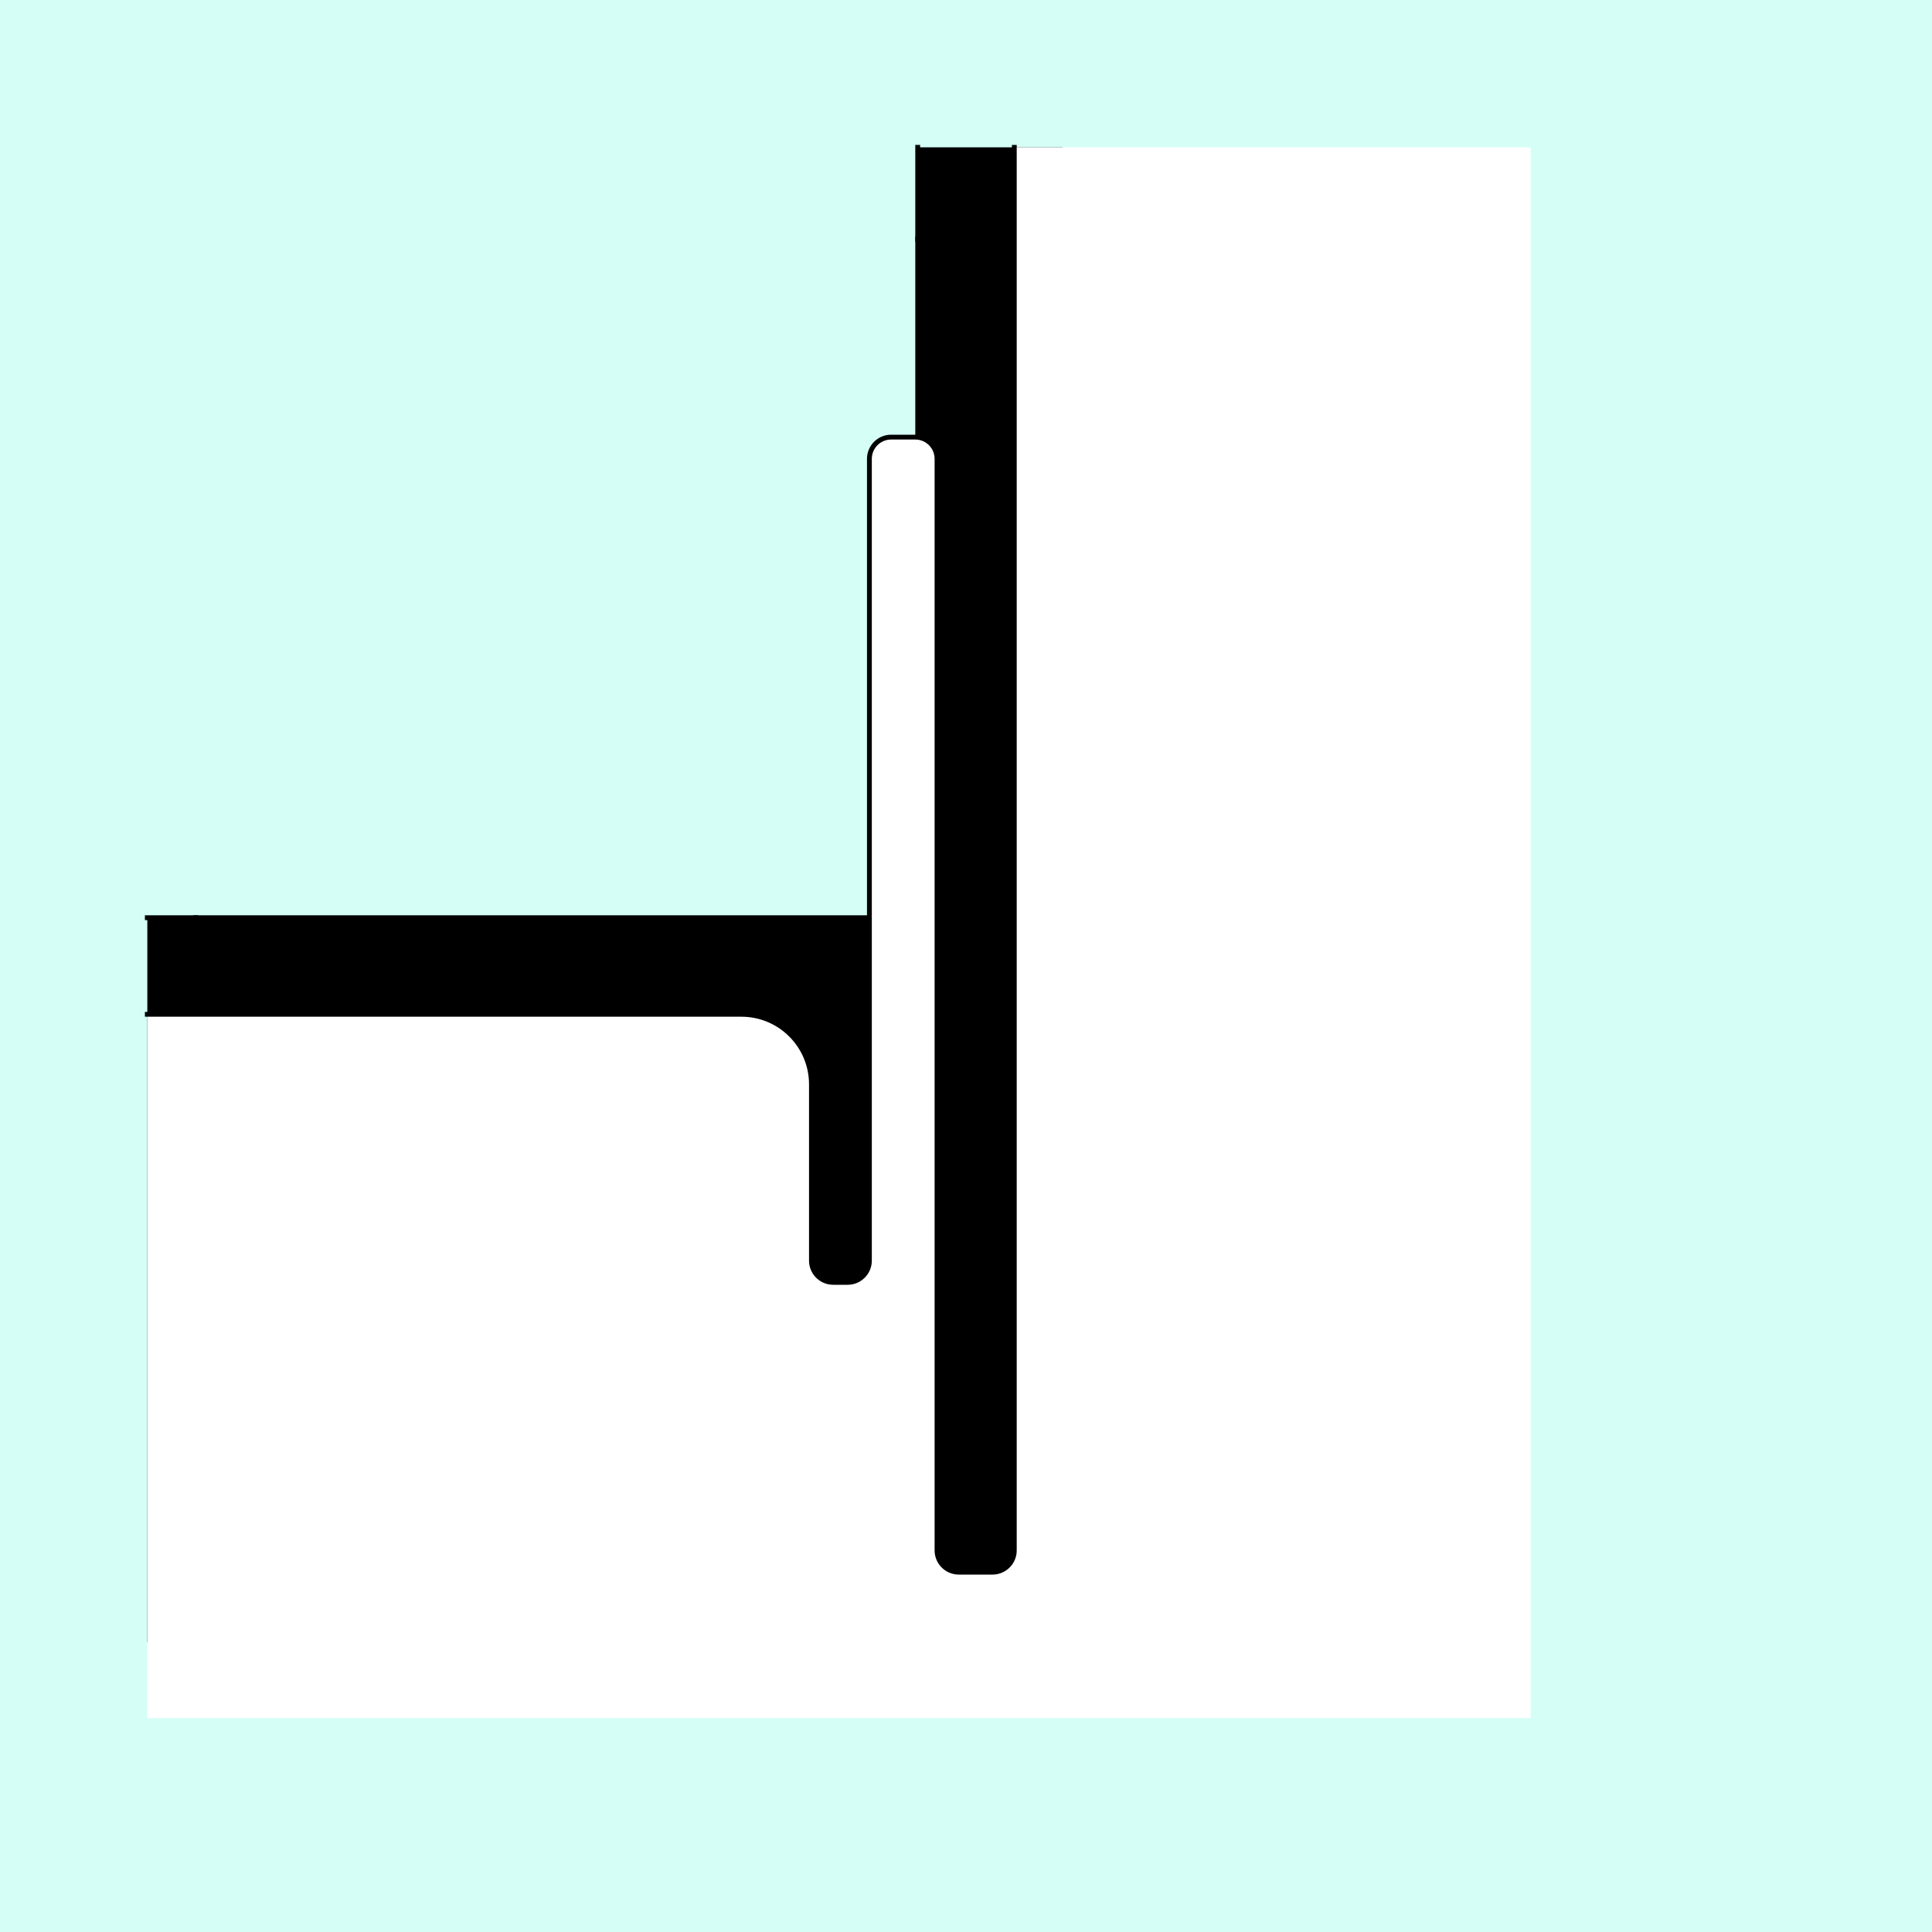 <?xml version="1.0" encoding="UTF-8" standalone="no"?>
<!-- Created with Inkscape (http://www.inkscape.org/) -->

<svg
   xmlns:dc="http://purl.org/dc/elements/1.1/"
   xmlns:cc="http://creativecommons.org/ns#"
   xmlns:rdf="http://www.w3.org/1999/02/22-rdf-syntax-ns#"
   xmlns:svg="http://www.w3.org/2000/svg"
   xmlns="http://www.w3.org/2000/svg"
   xmlns:sodipodi="http://sodipodi.sourceforge.net/DTD/sodipodi-0.dtd"
   xmlns:inkscape="http://www.inkscape.org/namespaces/inkscape"
   style="display:inline"
   sodipodi:docname="170726_Overlap-R+_SB_00_00_SB_.svg"
   inkscape:version="0.48.3.1 r9886"
   version="1.1"
   id="svg2902"
   height="400"
   width="400">
  <rect width="100%" height="100%" fill="#808080" stroke="none"/>
  <sodipodi:namedview
     id="base"
     pagecolor="#f0f0f0"
     bordercolor="#666666"
     borderopacity="1.0"
     inkscape:pageopacity="1"
     inkscape:pageshadow="2"
     inkscape:zoom="2.1113449"
     inkscape:cx="113.55634"
     inkscape:cy="267.49639"
     inkscape:document-units="px"
     inkscape:current-layer="g3956"
     showgrid="false"
     inkscape:window-width="1018"
     inkscape:window-height="709"
     inkscape:window-x="0"
     inkscape:window-y="1"
     inkscape:window-maximized="0"
     showguides="true"
     inkscape:guide-bbox="true"
     inkscape:snap-bbox="true"
     inkscape:snap-global="false" />
  <defs
     id="defs2904" />
  <g
     inkscape:groupmode="layer"
     id="bg"
     inkscape:label="XX_BG"
     sodipodi:insensitive="true">
    <path
       style="fill:#d5fff6"
       d="M 400,0 400,400 0,400 0,0 z"
       id="bgrect"
       inkscape:connector-curvature="0" />
  </g>
  <g
     inkscape:label="XX_REFERENZ"
     inkscape:groupmode="layer"
     id="XX_referenz"
     style="display:none"
     sodipodi:insensitive="true">
    <path
       id="innerframe"
       style="fill:none;stroke:#ff0000;stroke-width:1"
       d="m 40.5,40.5 319,0 0,319 -319,0 0,-319 z"
       inkscape:label="#innerframe"
       sodipodi:insensitive="true"
       inkscape:connector-curvature="0" />
    <path
       id="outerframe"
       style="fill:none;stroke:#ff0000;stroke-width:1"
       d="m 30.5,30.5 339,0 0,339 -339,0 0,-339 z"
       inkscape:label="#outerframe"
       sodipodi:nodetypes="ccccc"
       sodipodi:insensitive="true"
       inkscape:connector-curvature="0" />
    <path
       style="opacity:0.5;fill:none;stroke:#ffc200;stroke-width:1px;stroke-linecap:square"
       d="m 189,30.5 0,10"
       id="ref-S-top-1"
       sodipodi:insensitive="true"
       inkscape:connector-curvature="0" />
    <path
       style="opacity:0.5;fill:none;stroke:#ffc200;stroke-width:1px;stroke-linecap:square"
       d="m 191,30.5 0,10"
       id="ref-S-top-2"
       sodipodi:insensitive="true"
       inkscape:connector-curvature="0" />
    <path
       style="opacity:0.5;fill:none;stroke:#ffc200;stroke-width:1px;stroke-linecap:square"
       d="m 209,30.5 0,10"
       id="ref-S-top-3"
       sodipodi:insensitive="true"
       inkscape:connector-curvature="0" />
    <path
       style="opacity:0.5;fill:none;stroke:#ffc200;stroke-width:1px;stroke-linecap:square"
       d="m 211,30.5 0,10"
       id="ref-S-top-4"
       sodipodi:insensitive="true"
       inkscape:connector-curvature="0" />
    <path
       style="opacity:0.5;fill:none;stroke:#00ff00;stroke-width:1px;stroke-linecap:square"
       d="m 199,30.5 0,10"
       id="ref-I-top-1"
       sodipodi:insensitive="true"
       inkscape:connector-curvature="0" />
    <path
       style="opacity:0.5;fill:none;stroke:#00ff00;stroke-width:1px;stroke-linecap:square"
       d="m 201,30.5 0,10"
       id="ref-I-top-2"
       sodipodi:insensitive="true"
       inkscape:connector-curvature="0" />
    <path
       style="opacity:0.5;fill:none;stroke:#00ffcc;stroke-width:1px;stroke-linecap:square"
       d="m 66,30.5 0,10"
       id="ref-C-top-1"
       sodipodi:insensitive="true"
       inkscape:connector-curvature="0" />
    <path
       style="opacity:0.5;fill:none;stroke:#00ffcc;stroke-width:1px;stroke-linecap:square"
       d="m 68,30.5 0,10"
       id="ref-C-top-2"
       sodipodi:insensitive="true"
       inkscape:connector-curvature="0" />
    <path
       style="opacity:0.5;fill:none;stroke:#00ffcc;stroke-width:1px;stroke-linecap:square"
       d="m 92,30.5 0,10"
       id="ref-C-top-3"
       sodipodi:insensitive="true"
       inkscape:connector-curvature="0" />
    <path
       style="opacity:0.5;fill:none;stroke:#00ffcc;stroke-width:1px;stroke-linecap:square"
       d="m 94,30.5 0,10"
       id="ref-C-top-4"
       sodipodi:insensitive="true"
       inkscape:connector-curvature="0" />
    <path
       style="opacity:0.5;fill:none;stroke:#00ffcc;stroke-width:1px;stroke-linecap:square"
       d="m 306,30.5 0,10"
       id="ref-C-top-5"
       sodipodi:insensitive="true"
       inkscape:connector-curvature="0" />
    <path
       style="opacity:0.5;fill:none;stroke:#00ffcc;stroke-width:1px;stroke-linecap:square"
       d="m 308,30.5 0,10"
       id="ref-C-top-6"
       sodipodi:insensitive="true"
       inkscape:connector-curvature="0" />
    <path
       style="opacity:0.5;fill:none;stroke:#00ffcc;stroke-width:1px;stroke-linecap:square"
       d="m 332,30.5 0,10"
       id="ref-C-top-7"
       sodipodi:insensitive="true"
       inkscape:connector-curvature="0" />
    <path
       style="opacity:0.5;fill:none;stroke:#00ffcc;stroke-width:1px;stroke-linecap:square"
       d="m 334,30.5 0,10"
       id="ref-C-top-8"
       sodipodi:insensitive="true"
       inkscape:connector-curvature="0" />
    <path
       style="opacity:0.5;fill:none;stroke:#ffc200;stroke-width:1px;stroke-linecap:square"
       d="m 369.5,189 -10,0"
       id="ref-S-right-1"
       sodipodi:insensitive="true"
       inkscape:connector-curvature="0" />
    <path
       style="opacity:0.5;fill:none;stroke:#ffc200;stroke-width:1px;stroke-linecap:square"
       d="m 369.5,191 -10,0"
       id="ref-S-right-2"
       sodipodi:insensitive="true"
       inkscape:connector-curvature="0" />
    <path
       style="opacity:0.5;fill:none;stroke:#ffc200;stroke-width:1px;stroke-linecap:square"
       d="m 369.5,209 -10,0"
       id="ref-S-right-3"
       sodipodi:insensitive="true"
       inkscape:connector-curvature="0" />
    <path
       style="opacity:0.5;fill:none;stroke:#ffc200;stroke-width:1px;stroke-linecap:square"
       d="m 369.5,211 -10,0"
       id="ref-S-right-4"
       sodipodi:insensitive="true"
       inkscape:connector-curvature="0" />
    <path
       style="opacity:0.5;fill:none;stroke:#00ff00;stroke-width:1px;stroke-linecap:square"
       d="m 369.5,199 -10,0"
       id="ref-I-right-1"
       sodipodi:insensitive="true"
       inkscape:connector-curvature="0" />
    <path
       style="opacity:0.5;fill:none;stroke:#00ff00;stroke-width:1px;stroke-linecap:square"
       d="m 369.5,201 -10,0"
       id="ref-I-right-2"
       sodipodi:insensitive="true"
       inkscape:connector-curvature="0" />
    <path
       style="opacity:0.5;fill:none;stroke:#00ffcc;stroke-width:1px;stroke-linecap:square"
       d="m 369.5,66 -10,0"
       id="ref-C-right-1"
       sodipodi:insensitive="true"
       inkscape:connector-curvature="0" />
    <path
       style="opacity:0.5;fill:none;stroke:#00ffcc;stroke-width:1px;stroke-linecap:square"
       d="m 369.5,68 -10,0"
       id="ref-C-right-2"
       sodipodi:insensitive="true"
       inkscape:connector-curvature="0" />
    <path
       style="opacity:0.5;fill:none;stroke:#00ffcc;stroke-width:1px;stroke-linecap:square"
       d="m 369.5,92 -10,0"
       id="ref-C-right-3"
       sodipodi:insensitive="true"
       inkscape:connector-curvature="0" />
    <path
       style="opacity:0.5;fill:none;stroke:#00ffcc;stroke-width:1px;stroke-linecap:square"
       d="m 369.5,94 -10,0"
       id="ref-C-right-4"
       sodipodi:insensitive="true"
       inkscape:connector-curvature="0" />
    <path
       style="opacity:0.5;fill:none;stroke:#00ffcc;stroke-width:1px;stroke-linecap:square"
       d="m 369.5,306 -10,0"
       id="ref-C-right-5"
       sodipodi:insensitive="true"
       inkscape:connector-curvature="0" />
    <path
       style="opacity:0.5;fill:none;stroke:#00ffcc;stroke-width:1px;stroke-linecap:square"
       d="m 369.5,308 -10,0"
       id="ref-C-right-6"
       sodipodi:insensitive="true"
       inkscape:connector-curvature="0" />
    <path
       style="opacity:0.5;fill:none;stroke:#00ffcc;stroke-width:1px;stroke-linecap:square"
       d="m 369.5,332 -10,0"
       id="ref-C-right-7"
       sodipodi:insensitive="true"
       inkscape:connector-curvature="0" />
    <path
       style="opacity:0.5;fill:none;stroke:#00ffcc;stroke-width:1px;stroke-linecap:square"
       d="m 369.5,334 -10,0"
       id="ref-C-right-8"
       sodipodi:insensitive="true"
       inkscape:connector-curvature="0" />
    <path
       style="opacity:0.5;fill:none;stroke:#ffc200;stroke-width:1px;stroke-linecap:square"
       d="m 189,369.5 0,-10"
       id="ref-S-bottom-1"
       sodipodi:insensitive="true"
       inkscape:connector-curvature="0" />
    <path
       style="opacity:0.5;fill:none;stroke:#ffc200;stroke-width:1px;stroke-linecap:square"
       d="m 191,369.5 0,-10"
       id="ref-S-bottom-2"
       sodipodi:insensitive="true"
       inkscape:connector-curvature="0" />
    <path
       style="opacity:0.5;fill:none;stroke:#ffc200;stroke-width:1px;stroke-linecap:square"
       d="m 209,369.5 0,-10"
       id="ref-S-bottom-3"
       sodipodi:insensitive="true"
       inkscape:connector-curvature="0" />
    <path
       style="opacity:0.5;fill:none;stroke:#ffc200;stroke-width:1px;stroke-linecap:square"
       d="m 211,369.5 0,-10"
       id="ref-S-bottom-4"
       sodipodi:insensitive="true"
       inkscape:connector-curvature="0" />
    <path
       style="opacity:0.5;fill:none;stroke:#00ff00;stroke-width:1px;stroke-linecap:square"
       d="m 199,369.5 0,-10"
       id="ref-I-bottom-1"
       sodipodi:insensitive="true"
       inkscape:connector-curvature="0" />
    <path
       style="opacity:0.5;fill:none;stroke:#00ff00;stroke-width:1px;stroke-linecap:square"
       d="m 201,369.5 0,-10"
       id="ref-I-bottom-2"
       sodipodi:insensitive="true"
       inkscape:connector-curvature="0" />
    <path
       style="opacity:0.5;fill:none;stroke:#00ffcc;stroke-width:1px;stroke-linecap:square"
       d="m 66,369.5 0,-10"
       id="ref-C-bottom-1"
       sodipodi:insensitive="true"
       inkscape:connector-curvature="0" />
    <path
       style="opacity:0.5;fill:none;stroke:#00ffcc;stroke-width:1px;stroke-linecap:square"
       d="m 68,369.5 0,-10"
       id="ref-C-bottom-2"
       sodipodi:insensitive="true"
       inkscape:connector-curvature="0" />
    <path
       style="opacity:0.5;fill:none;stroke:#00ffcc;stroke-width:1px;stroke-linecap:square"
       d="m 92,369.5 0,-10"
       id="ref-C-bottom-3"
       sodipodi:insensitive="true"
       inkscape:connector-curvature="0" />
    <path
       style="opacity:0.5;fill:none;stroke:#00ffcc;stroke-width:1px;stroke-linecap:square"
       d="m 94,369.5 0,-10"
       id="ref-C-bottom-4"
       sodipodi:insensitive="true"
       inkscape:connector-curvature="0" />
    <path
       style="opacity:0.5;fill:none;stroke:#00ffcc;stroke-width:1px;stroke-linecap:square"
       d="m 306,369.5 0,-10"
       id="ref-C-bottom-5"
       sodipodi:insensitive="true"
       inkscape:connector-curvature="0" />
    <path
       style="opacity:0.5;fill:none;stroke:#00ffcc;stroke-width:1px;stroke-linecap:square"
       d="m 308,369.5 0,-10"
       id="ref-C-bottom-6"
       sodipodi:insensitive="true"
       inkscape:connector-curvature="0" />
    <path
       style="opacity:0.5;fill:none;stroke:#00ffcc;stroke-width:1px;stroke-linecap:square"
       d="m 332,369.5 0,-10"
       id="ref-C-bottom-7"
       sodipodi:insensitive="true"
       inkscape:connector-curvature="0" />
    <path
       style="opacity:0.5;fill:none;stroke:#00ffcc;stroke-width:1px;stroke-linecap:square"
       d="m 334,369.5 0,-10"
       id="ref-C-bottom-8"
       sodipodi:insensitive="true"
       inkscape:connector-curvature="0" />
    <path
       style="opacity:0.5;fill:none;stroke:#ffc200;stroke-width:1px;stroke-linecap:square"
       d="m 30.5,189 10,0"
       id="ref-S-left-1"
       sodipodi:insensitive="true"
       inkscape:connector-curvature="0" />
    <path
       style="opacity:0.5;fill:none;stroke:#ffc200;stroke-width:1px;stroke-linecap:square"
       d="m 30.5,191 10,0"
       id="ref-S-left-2"
       sodipodi:insensitive="true"
       inkscape:connector-curvature="0" />
    <path
       style="opacity:0.5;fill:none;stroke:#ffc200;stroke-width:1px;stroke-linecap:square"
       d="m 30.5,209 10,0"
       id="ref-S-left-3"
       sodipodi:insensitive="true"
       inkscape:connector-curvature="0" />
    <path
       style="opacity:0.5;fill:none;stroke:#ffc200;stroke-width:1px;stroke-linecap:square"
       d="m 30.5,211 10,0"
       id="ref-S-left-4"
       sodipodi:insensitive="true"
       inkscape:connector-curvature="0" />
    <path
       style="opacity:0.5;fill:none;stroke:#00ff00;stroke-width:1px;stroke-linecap:square"
       d="m 40.5,199 -10,0"
       id="ref-I-left-1"
       sodipodi:insensitive="true"
       inkscape:connector-curvature="0" />
    <path
       style="opacity:0.5;fill:none;stroke:#00ff00;stroke-width:1px;stroke-linecap:square"
       d="m 40.5,201 -10,0"
       id="ref-I-left-2"
       sodipodi:insensitive="true"
       inkscape:connector-curvature="0" />
    <path
       style="opacity:0.5;fill:none;stroke:#00ffcc;stroke-width:1px;stroke-linecap:square"
       d="m 30.5,66 10,0"
       id="ref-C-left-1"
       sodipodi:insensitive="true"
       inkscape:connector-curvature="0" />
    <path
       style="opacity:0.5;fill:none;stroke:#00ffcc;stroke-width:1px;stroke-linecap:square"
       d="m 30.5,68 10,0"
       id="ref-C-left-2"
       sodipodi:insensitive="true"
       inkscape:connector-curvature="0" />
    <path
       style="opacity:0.5;fill:none;stroke:#00ffcc;stroke-width:1px;stroke-linecap:square"
       d="m 30.5,92 10,0"
       id="ref-C-left-3"
       sodipodi:insensitive="true"
       inkscape:connector-curvature="0" />
    <path
       style="opacity:0.5;fill:none;stroke:#00ffcc;stroke-width:1px;stroke-linecap:square"
       d="m 30.5,94 10,0"
       id="ref-C-left-4"
       sodipodi:insensitive="true"
       inkscape:connector-curvature="0" />
    <path
       style="opacity:0.5;fill:none;stroke:#00ffcc;stroke-width:1px;stroke-linecap:square"
       d="m 30.5,306 10,0"
       id="ref-C-left-5"
       sodipodi:insensitive="true"
       inkscape:connector-curvature="0" />
    <path
       style="opacity:0.5;fill:none;stroke:#00ffcc;stroke-width:1px;stroke-linecap:square"
       d="m 30.5,308 10,0"
       id="ref-C-left-6"
       sodipodi:insensitive="true"
       inkscape:connector-curvature="0" />
    <path
       style="opacity:0.5;fill:none;stroke:#00ffcc;stroke-width:1px;stroke-linecap:square"
       d="m 30.5,332 10,0"
       id="ref-C-left-7"
       sodipodi:insensitive="true"
       inkscape:connector-curvature="0" />
    <path
       style="opacity:0.5;fill:none;stroke:#00ffcc;stroke-width:1px;stroke-linecap:square"
       d="m 30.5,334 10,0"
       id="ref-C-left-8"
       sodipodi:insensitive="true"
       inkscape:connector-curvature="0" />
    <path
       style="fill:none;stroke:#000000;stroke-width:1px;stroke-linecap:square"
       d="m 190,30.5 0,10"
       id="S-top-1"
       inkscape:connector-curvature="0" />
    <path
       style="fill:none;stroke:#000000;stroke-width:1px;stroke-linecap:square"
       d="m 210,30.5 0,10"
       id="S-top-2"
       inkscape:connector-curvature="0" />
    <path
       style="fill:none;stroke:#000000;stroke-width:1px;stroke-linecap:square"
       d="m 369.5,190 -10,0"
       id="S-right-1"
       inkscape:connector-curvature="0" />
    <path
       style="fill:none;stroke:#000000;stroke-width:1px;stroke-linecap:square"
       d="m 369.5,210 -10,0"
       id="S-right-2"
       inkscape:connector-curvature="0" />
    <path
       style="fill:none;stroke:#000000;stroke-width:1px;stroke-linecap:square"
       d="m 190,369.5 0,-10"
       id="S-bottom-1"
       inkscape:connector-curvature="0" />
    <path
       style="fill:none;stroke:#000000;stroke-width:1px;stroke-linecap:square"
       d="m 210,369.5 0,-10"
       id="S-bottom-2"
       inkscape:connector-curvature="0" />
    <path
       style="fill:none;stroke:#000000;stroke-width:1px;stroke-linecap:square"
       d="m 30.5,190 10,0"
       id="S-left-1"
       inkscape:connector-curvature="0" />
    <path
       style="fill:none;stroke:#000000;stroke-width:1px;stroke-linecap:square"
       d="m 30.5,210 10,0"
       id="S-left-2"
       inkscape:connector-curvature="0" />
    <path
       style="fill:none;stroke:#000000;stroke-width:1px;stroke-linecap:square"
       d="m 200,30.5 0,10"
       id="I-top-1"
       inkscape:connector-curvature="0" />
    <path
       style="fill:none;stroke:#000000;stroke-width:1px;stroke-linecap:square"
       d="m 369.5,200 -10,0"
       id="I-right-1"
       inkscape:connector-curvature="0" />
    <path
       style="fill:none;stroke:#000000;stroke-width:1px;stroke-linecap:square"
       d="m 200,369.5 0,-10"
       id="I-bottom-1"
       inkscape:connector-curvature="0" />
    <path
       style="fill:none;stroke:#000000;stroke-width:1px;stroke-linecap:square"
       d="m 40.5,200 -10,0"
       id="I-left-1"
       inkscape:connector-curvature="0" />
    <path
       style="fill:none;stroke:#000000;stroke-width:1px;stroke-linecap:square"
       d="m 67,30.5 0,10"
       id="C-top-1"
       inkscape:connector-curvature="0" />
    <path
       style="fill:none;stroke:#000000;stroke-width:1px;stroke-linecap:square"
       d="m 93,30.5 0,10"
       id="C-top-2"
       inkscape:connector-curvature="0" />
    <path
       style="fill:none;stroke:#000000;stroke-width:1px;stroke-linecap:square"
       d="m 307,30.5 0,10"
       id="C-top-3"
       inkscape:connector-curvature="0" />
    <path
       style="fill:none;stroke:#000000;stroke-width:1px;stroke-linecap:square"
       d="m 333,30.5 0,10"
       id="C-top-4"
       inkscape:connector-curvature="0" />
    <path
       style="fill:none;stroke:#000000;stroke-width:1px;stroke-linecap:square"
       d="m 369.5,67 -10,0"
       id="C-right-1"
       inkscape:connector-curvature="0" />
    <path
       style="fill:none;stroke:#000000;stroke-width:1px;stroke-linecap:square"
       d="m 369.5,93 -10,0"
       id="C-right-2"
       inkscape:connector-curvature="0" />
    <path
       style="fill:none;stroke:#000000;stroke-width:1px;stroke-linecap:square"
       d="m 369.5,307 -10,0"
       id="C-right-3"
       inkscape:connector-curvature="0" />
    <path
       style="fill:none;stroke:#000000;stroke-width:1px;stroke-linecap:square"
       d="m 369.5,333 -10,0"
       id="C-right-4"
       inkscape:connector-curvature="0" />
    <path
       style="fill:none;stroke:#000000;stroke-width:1px;stroke-linecap:square"
       d="m 67,369.5 0,-10"
       id="C-bottom-1"
       inkscape:connector-curvature="0" />
    <path
       style="fill:none;stroke:#000000;stroke-width:1px;stroke-linecap:square"
       d="m 93,369.5 0,-10"
       id="C-bottom-2"
       inkscape:connector-curvature="0" />
    <path
       style="fill:none;stroke:#000000;stroke-width:1px;stroke-linecap:square"
       d="m 307,369.5 0,-10"
       id="C-bottom-3"
       inkscape:connector-curvature="0" />
    <path
       style="fill:none;stroke:#000000;stroke-width:1px;stroke-linecap:square"
       d="m 333,369.5 0,-10"
       id="C-bottom-4"
       inkscape:connector-curvature="0" />
    <path
       style="fill:none;stroke:#000000;stroke-width:1px;stroke-linecap:square"
       d="m 30.5,67 10,0"
       id="C-left-1"
       inkscape:connector-curvature="0" />
    <path
       style="fill:none;stroke:#000000;stroke-width:1px;stroke-linecap:square"
       d="m 30.5,93 10,0"
       id="C-left-2"
       inkscape:connector-curvature="0" />
    <path
       style="fill:none;stroke:#000000;stroke-width:1px;stroke-linecap:square"
       d="m 30.5,307 10,0"
       id="C-left-3"
       inkscape:connector-curvature="0" />
    <path
       style="fill:none;stroke:#000000;stroke-width:1px;stroke-linecap:square"
       d="m 30.5,333 10,0"
       id="C-left-4"
       inkscape:connector-curvature="0" />
  </g>
  <g
     style="display:none"
     inkscape:label="XX_DRAFT"
     id="g3162"
     inkscape:groupmode="layer"
     sodipodi:insensitive="true">
    <path
       style="fill:none;stroke:#000000;stroke-width:1px;stroke-linecap:square;display:inline"
       d="m 190,30.5 0,200"
       id="S-top-1-5"
       inkscape:connector-curvature="0"
       sodipodi:nodetypes="cc" />
    <path
       style="fill:none;stroke:#000000;stroke-width:1px;stroke-linecap:square;display:inline"
       d="m 30.5,190 160,0"
       id="S-left-1-2"
       inkscape:connector-curvature="0"
       sodipodi:nodetypes="cc" />
    <path
       style="fill:#ffff00;stroke:none;display:inline"
       d="m 30.5,210 110,0 18,0 c 8.008,0 14.5,6.492 14.5,14.5 L 173,244.415 173,276 c 0,2.485 2.015,4.5 4.5,4.5 l 3,0 c 2.485,0 4.5,-2.015 4.5,-4.5 l 0,-211 c 0,-2.485 2.015,-4.5 4.5,-4.5 l 4,0 c 2.485,0 4.5,2.015 4.5,4.5 l 0,196 c 0,2.485 2.015,4.5 4.5,4.5 l 3,0 c 2.485,0 4.5,-2.015 4.5,-4.5 l 0,-30.5 0,-200 106.886,0 0,325.214 -286.386,0 z"
       id="path3571"
       inkscape:connector-curvature="0"
       sodipodi:nodetypes="cccccsccssccssccccccccc"
       zpos="-200" />
    <path
       sodipodi:nodetypes="ccccc"
       inkscape:connector-curvature="0"
       id="path3247"
       d="m -267.5,142 140,0 0,18 -140,0 z"
       style="fill:#ffff00;stroke:none;display:inline" />
    <path
       sodipodi:nodetypes="ccccc"
       inkscape:connector-curvature="0"
       id="path3215"
       d="m -179.5,300 -150,0 0,-110 150,0 z"
       style="fill:#00ff00;stroke:none;display:inline" />
    <path
       style="fill:#ffff00;stroke:none;display:inline"
       d="m -309.5,308 140,0 0,-18 -140,0 z"
       id="path3243"
       inkscape:connector-curvature="0"
       sodipodi:nodetypes="ccccc" />
    <path
       sodipodi:nodetypes="cc"
       inkscape:connector-curvature="0"
       id="path3168"
       d="m -329.5,190 150,0"
       style="fill:none;stroke:#000000;stroke-width:1px;stroke-linecap:square;display:inline" />
    <path
       style="fill:#00ff00;stroke:none;display:inline"
       d="m -170,30.5 0,264 20,0 0,-264 z"
       id="path3193"
       inkscape:connector-curvature="0"
       sodipodi:nodetypes="ccccc" />
    <path
       sodipodi:nodetypes="cc"
       inkscape:connector-curvature="0"
       id="path3164"
       d="m -170,30.5 0,180"
       style="fill:none;stroke:#000000;stroke-width:1px;stroke-linecap:square;display:inline" />
    <path
       sodipodi:nodetypes="cc"
       inkscape:connector-curvature="0"
       id="path3166"
       d="m -150,30.5 0,220"
       style="fill:none;stroke:#000000;stroke-width:1px;stroke-linecap:square;display:inline" />
    <path
       style="color:#000000;fill:#ffff00;stroke:none;stroke-width:1;marker:none;visibility:visible;display:inline;overflow:visible;enable-background:accumulate"
       d="m -168,308 0,-138 c 0,-5.54 -4.46,-10 -10,-10 l -13,0 0,148 z"
       id="path3199"
       inkscape:connector-curvature="0"
       sodipodi:nodetypes="cssccc" />
    <path
       sodipodi:nodetypes="cssccc"
       inkscape:connector-curvature="0"
       id="path3197"
       d="m -210,308 0,-138 c 0,-5.54 4.46,-10 10,-10 l 21,0 0,148 z"
       style="color:#000000;fill:#ffff00;stroke:none;stroke-width:1;marker:none;visibility:visible;display:inline;overflow:visible;enable-background:accumulate" />
    <path
       sodipodi:nodetypes="cc"
       inkscape:connector-curvature="0"
       id="path3249"
       d="m -217.5,160 38,0"
       style="fill:none;stroke:#ff0000;stroke-width:1px;stroke-linecap:square;display:inline" />
    <path
       style="fill:#ffff00;stroke:#ffff00;stroke-width:1"
       d="m -209.5,188 0,-18 c 0,-5.272 4.228,-9.5 9.5,-9.5 l 3.75,0 0,-1 -3.75,0 -14.25,0 -5.75,0 c -5.808,0 -10.5,4.692 -10.5,10.5 l 0,18 z"
       id="path3262"
       inkscape:connector-curvature="0"
       sodipodi:nodetypes="cssccccsscc" />
    <path
       style="color:#000000;fill:none;stroke:#ff00ff;stroke-width:1;stroke-linecap:round;stroke-linejoin:miter;stroke-miterlimit:4;stroke-opacity:1;stroke-dashoffset:0;marker:none;visibility:visible;display:inline;overflow:visible;enable-background:accumulate"
       d="m -210,230 0,-60 c 0,-5.54 4.46,-10 10,-10 l 5.746,0"
       id="path3185"
       inkscape:connector-curvature="0"
       sodipodi:nodetypes="cssc" />
    <path
       style="color:#000000;fill:none;stroke:#ff00ff;stroke-width:1;stroke-linecap:round;stroke-linejoin:miter;stroke-miterlimit:4;stroke-opacity:1;stroke-dashoffset:0;marker:none;visibility:visible;display:inline;overflow:visible;enable-background:accumulate"
       d="m -168,240 0,-70 c 0,-5.54 -4.46,-10 -10,-10 l -6,0"
       id="rect3172"
       inkscape:connector-curvature="0"
       sodipodi:nodetypes="cssc" />
    <path
       id="path3207"
       d="m -99,290 -56,0 c 2.77,0 5,-2.23 5,-5 l 0,-40 51,0 z"
       style="color:#000000;fill:#00ffff;stroke:none;stroke-width:1;marker:none;visibility:visible;display:inline;overflow:visible;enable-background:accumulate"
       inkscape:connector-curvature="0"
       sodipodi:nodetypes="ccsccc" />
    <path
       inkscape:connector-curvature="0"
       id="path3211"
       d="m -167,245 0,40 c 0,2.77 2.23,5 5,5 l 63,0 0,18.282 -72,0 L -171,245 z"
       style="color:#000000;fill:#00ffff;stroke:none;stroke-width:1;marker:none;visibility:visible;display:inline;overflow:visible;enable-background:accumulate"
       sodipodi:nodetypes="cssccccc" />
    <path
       style="color:#000000;fill:none;stroke:#0000ff;stroke-width:1;stroke-linecap:round;stroke-linejoin:miter;stroke-miterlimit:4;stroke-opacity:1;stroke-dashoffset:0;marker:none;visibility:visible;display:inline;overflow:visible;enable-background:accumulate"
       d="m -168,225 0,60 c 0,2.77 2.23,5 5,5 l 1.508,0"
       id="rect3176"
       inkscape:connector-curvature="0"
       sodipodi:nodetypes="cssc" />
    <path
       style="color:#000000;fill:none;stroke:#0000ff;stroke-width:1;stroke-linecap:round;stroke-linejoin:miter;stroke-miterlimit:4;stroke-opacity:1;stroke-dashoffset:0;marker:none;visibility:visible;display:inline;overflow:visible;enable-background:accumulate"
       d="m -150,245 0,40 c 0,2.77 -2.23,5 -5,5 l -0.898,0"
       id="path3203"
       inkscape:connector-curvature="0"
       sodipodi:nodetypes="cssc" />
    <path
       style="fill:none;stroke:#ff0000;stroke-width:1px;stroke-linecap:square;display:inline"
       d="m -259.5,290 60,0"
       id="path3239"
       inkscape:connector-curvature="0"
       sodipodi:nodetypes="cc" />
    <path
       sodipodi:nodetypes="cccsscc"
       inkscape:connector-curvature="0"
       style="color:#000000;fill:#ffd5d5;stroke:none;stroke-width:1;marker:none;visibility:visible;display:inline;overflow:visible;enable-background:accumulate"
       d="m -220,308 25,0 0,-63 -15,0 0,35 c 0,5.54 -4.46,10 -10,10 z"
       id="path3205-3" />
    <path
       style="color:#000000;fill:none;stroke:#0000ff;stroke-width:1;stroke-linecap:round;stroke-linejoin:miter;stroke-miterlimit:4;stroke-opacity:1;stroke-dashoffset:0;marker:none;visibility:visible;display:inline;overflow:visible;enable-background:accumulate"
       d="m -210,229 0,51 c 0,5.54 -4.46,10 -10,10"
       id="path3237"
       inkscape:connector-curvature="0" />
    <path
       sodipodi:nodetypes="cccccccc"
       inkscape:connector-curvature="0"
       style="color:#000000;fill:#00ffff;stroke:none;stroke-width:1;marker:none;visibility:visible;display:inline;overflow:visible;enable-background:accumulate"
       d="m -240,290 c -5.54,0 -10,-4.46 -10,-10 l 0,-60 c 0,-5.54 -4.46,-10 -10,-10 l -43,0 0,98 63,0 z"
       id="path3205" />
    <path
       style="color:#000000;fill:none;stroke:#0000ff;stroke-width:1;stroke-linecap:round;stroke-linejoin:miter;stroke-miterlimit:4;stroke-opacity:1;stroke-dashoffset:0;marker:none;visibility:visible;display:inline;overflow:visible;enable-background:accumulate"
       d="m -240,290 c -5.54,0 -10,-4.46 -10,-10 l 0,-60 c 0,-5.54 -4.46,-10 -10,-10 l -38.843,0"
       id="path3181"
       inkscape:connector-curvature="0" />
    <path
       id="path3245"
       d="m -298,210 -33,0 0,98 33,0 z"
       style="color:#000000;fill:#ffd5d5;stroke:none;stroke-width:1;marker:none;visibility:visible;display:inline;overflow:visible;enable-background:accumulate"
       inkscape:connector-curvature="0"
       sodipodi:nodetypes="ccccc" />
    <path
       sodipodi:nodetypes="cc"
       inkscape:connector-curvature="0"
       id="path3170"
       d="m -329.5,210 60,0"
       style="fill:none;stroke:#000000;stroke-width:1px;stroke-linecap:square;display:inline" />
    <path
       style="fill:none;stroke:#000000;stroke-width:1px;stroke-linecap:square;display:inline"
       d="m -161.5,290 6,0"
       id="path3266"
       inkscape:connector-curvature="0"
       sodipodi:nodetypes="cc" />
    <path
       inkscape:connector-curvature="0"
       id="path3352"
       d="m 210,462 c 0,5.247 -4.253,9.5 -9.5,9.5 -5.247,0 -9.5,-4.253 -9.5,-9.5 0,-5.247 4.253,-9.5 9.5,-9.5 5.247,0 9.5,4.253 9.5,9.5 z"
       style="color:#000000;fill:none;stroke:#ff0000;stroke-width:1;marker:none;visibility:visible;display:inline;overflow:visible;enable-background:accumulate" />
    <path
       style="color:#000000;fill:none;stroke:#00ff00;stroke-width:1;marker:none;visibility:visible;display:inline;overflow:visible;enable-background:accumulate"
       d="m 191,442 c 0,5.247 -4.253,9.5 -9.5,9.5 -5.247,0 -9.5,-4.253 -9.5,-9.5 0,-5.247 4.253,-9.5 9.5,-9.5 5.247,0 9.5,4.253 9.5,9.5 z"
       id="path3354"
       inkscape:connector-curvature="0" />
    <path
       inkscape:connector-curvature="0"
       id="path3356"
       d="m 172,452 c 0,5.247 -4.253,9.5 -9.5,9.5 -5.247,0 -9.5,-4.253 -9.5,-9.5 0,-5.247 4.253,-9.5 9.5,-9.5 5.247,0 9.5,4.253 9.5,9.5 z"
       style="color:#000000;fill:none;stroke:#0000ff;stroke-width:1;marker:none;visibility:visible;display:inline;overflow:visible;enable-background:accumulate" />
    <path
       style="color:#000000;fill:none;stroke:#00ffff;stroke-width:1;marker:none;visibility:visible;display:inline;overflow:visible;enable-background:accumulate"
       d="m 153,442 c 0,5.247 -4.253,9.5 -9.5,9.5 -5.247,0 -9.5,-4.253 -9.5,-9.5 0,-5.247 4.253,-9.5 9.5,-9.5 5.247,0 9.5,4.253 9.5,9.5 z"
       id="path3358"
       inkscape:connector-curvature="0" />
    <path
       sodipodi:nodetypes="cccccsccssccssccccc"
       inkscape:connector-curvature="0"
       id="path3384"
       d="m 30.5,210 110,0 18,0 c 8.008,0 14.5,6.492 14.5,14.5 L 173,244.415 173,276 c 0,2.485 2.015,4.5 4.5,4.5 l 3,0 c 2.485,0 4.5,-2.015 4.5,-4.5 l 0,-211 c 0,-2.485 2.015,-4.5 4.5,-4.5 l 4,0 c 2.485,0 4.5,2.015 4.5,4.5 l 0,196 c 0,2.485 2.015,4.5 4.5,4.5 l 3,0 c 2.485,0 4.5,-2.015 4.5,-4.5 l 0,-30.5 0,-200"
       style="fill:none;stroke:#00ff00;stroke-width:1px;stroke-linecap:square;display:inline" />
  </g>
  <g
     inkscape:groupmode="layer"
     id="g3388"
     inkscape:label="KONNEKTOR-001"
     style="display:none">
    <path
       sodipodi:nodetypes="ccccccc"
       inkscape:connector-curvature="0"
       id="path3460"
       d="m 190,30.5 30,0 0,309.5 -189.5,0 0,-150 159.5,0 z"
       style="fill:#000000;stroke:none;display:inline"
       zpos="-220" />
    <path
       style="fill:none;stroke:#000000;stroke-width:1px;stroke-linecap:square;display:inline"
       d="m 30.5,190 10,0"
       id="path3167"
       inkscape:connector-curvature="0"
       sodipodi:nodetypes="cc" />
    <path
       style="fill:none;stroke:#000000;stroke-width:1px;stroke-linecap:square;display:inline"
       d="m 40.5,190 150,0"
       id="path3390"
       inkscape:connector-curvature="0"
       sodipodi:nodetypes="cc"
       zpos="-210" />
    <path
       style="fill:none;stroke:#000000;stroke-width:1px;stroke-linecap:square;display:inline"
       d="m 190,30.5 0,19"
       id="path3148"
       inkscape:connector-curvature="0"
       sodipodi:nodetypes="cc" />
    <path
       style="fill:none;stroke:#000000;stroke-width:1px;stroke-linecap:square;display:inline"
       d="m 190,49.5 0,181"
       id="path3392"
       inkscape:connector-curvature="0"
       sodipodi:nodetypes="cc"
       zpos="-210" />
    <path
       style="fill:#ffffff;stroke:none;display:inline"
       d="m 173,276 c 0,2.485 2.015,4.5 4.5,4.5 l 3,0 c 2.485,0 4.5,-2.015 4.5,-4.5 l 0,-211 c 0,-2.485 2.015,-4.5 4.5,-4.5 l 4,0 c 2.485,0 4.5,2.015 4.5,4.5 l 0,196 c 0,2.485 2.015,4.5 4.5,4.5 l 3,0 c 2.485,0 4.5,-2.015 4.5,-4.5 l 0,-230.5 106.886,0 0,325.214 -286.386,0 0,-145.714 110,0 18,0 c 8.008,0 14.5,6.492 14.5,14.5 z"
       id="path3571-1"
       inkscape:connector-curvature="0"
       sodipodi:nodetypes="cccssccsscccccccccccc"
       zpos="-200" />
    <path
       sodipodi:nodetypes="cccccccssccssccccc"
       inkscape:connector-curvature="0"
       id="path3384-2"
       d="m 30.5,210 110,0 18,0 c 8.008,0 14.5,6.492 14.5,14.5 L 173,276 c 0,2.485 2.015,4.5 4.5,4.5 l 3,0 c 2.485,0 4.5,-2.015 4.5,-4.5 l 0,-211 c 0,-2.485 2.015,-4.5 4.5,-4.5 l 4,0 c 2.485,0 4.5,2.015 4.5,4.5 l 0,196 c 0,2.485 2.015,4.5 4.5,4.5 l 3,0 c 2.485,0 4.5,-2.015 4.5,-4.5 l 0,-219.5 0,-11"
       style="fill:none;stroke:#000000;stroke-width:1px;stroke-linecap:square;display:inline" />
  </g>
  <g
     style="display:none"
     inkscape:label="KONNEKTOR-002"
     id="g3664"
     inkscape:groupmode="layer">
    <path
       zpos="-220"
       style="fill:#000000;stroke:none;display:inline"
       d="m 190,30.5 30,0 0,309.5 -189.5,0 0,-150 159.5,0 z"
       id="path3666"
       inkscape:connector-curvature="0"
       sodipodi:nodetypes="ccccccc" />
    <path
       style="fill:none;stroke:#000000;stroke-width:1px;stroke-linecap:square;display:inline"
       d="m 30.5,190 10,0"
       id="path3167-3"
       inkscape:connector-curvature="0"
       sodipodi:nodetypes="cc" />
    <path
       style="fill:none;stroke:#000000;stroke-width:1px;stroke-linecap:square;display:inline"
       d="m 40.5,190 150,0"
       id="path3390-6"
       inkscape:connector-curvature="0"
       sodipodi:nodetypes="cc"
       zpos="-210" />
    <path
       style="fill:none;stroke:#000000;stroke-width:1px;stroke-linecap:square;display:inline"
       d="m 190,30.5 0,19"
       id="path3148-7"
       inkscape:connector-curvature="0"
       sodipodi:nodetypes="cc" />
    <path
       style="fill:none;stroke:#000000;stroke-width:1px;stroke-linecap:square;display:inline"
       d="m 190,49.5 0,181"
       id="path3392-5"
       inkscape:connector-curvature="0"
       sodipodi:nodetypes="cc"
       zpos="-210" />
    <path
       zpos="-200"
       sodipodi:nodetypes="cccssccsscccccccccccc"
       inkscape:connector-curvature="0"
       id="path3730"
       d="m 133,276 c 0,2.485 2.015,4.5 4.5,4.5 l 43,0 c 2.485,0 4.5,-2.015 4.5,-4.5 l 0,-211 c 0,-2.485 2.015,-4.5 4.5,-4.5 l 4,0 c 2.485,0 4.5,2.015 4.5,4.5 l 0,196 c 0,2.485 2.015,4.5 4.5,4.5 l 3,0 c 2.485,0 4.5,-2.015 4.5,-4.5 l 0,-230.5 106.886,0 0,325.214 -286.386,0 0,-145.714 70,0 18,0 c 8.008,0 14.5,6.492 14.5,14.5 z"
       style="fill:#ffffff;stroke:none;display:inline" />
    <path
       style="fill:none;stroke:#000000;stroke-width:1px;stroke-linecap:square;display:inline"
       d="m 30.5,210 70,0 18,0 c 8.008,0 14.5,6.492 14.5,14.5 L 133,276 c 0,2.485 2.015,4.5 4.5,4.5 l 43,0 c 2.485,0 4.5,-2.015 4.5,-4.5 l 0,-211 c 0,-2.485 2.015,-4.5 4.5,-4.5 l 4,0 c 2.485,0 4.5,2.015 4.5,4.5 l 0,196 c 0,2.485 2.015,4.5 4.5,4.5 l 3,0 c 2.485,0 4.5,-2.015 4.5,-4.5 l 0,-219.5 0,-11"
       id="path3732"
       inkscape:connector-curvature="0"
       sodipodi:nodetypes="cccccccssccssccccc" />
  </g>
  <g
     inkscape:groupmode="layer"
     id="g3734"
     inkscape:label="KONNEKTOR-003"
     style="display:none">
    <path
       sodipodi:nodetypes="ccccccc"
       inkscape:connector-curvature="0"
       id="path3736"
       d="m 190,30.5 30,0 0,309.5 -189.5,0 0,-150 159.5,0 z"
       style="fill:#000000;stroke:none;display:inline"
       zpos="-220" />
    <path
       style="fill:none;stroke:#000000;stroke-width:1px;stroke-linecap:square;display:inline"
       d="m 30.5,190 10,0"
       id="path3167-35"
       inkscape:connector-curvature="0"
       sodipodi:nodetypes="cc" />
    <path
       style="fill:none;stroke:#000000;stroke-width:1px;stroke-linecap:square;display:inline"
       d="m 40.5,190 150,0"
       id="path3390-62"
       inkscape:connector-curvature="0"
       sodipodi:nodetypes="cc"
       zpos="-210" />
    <path
       style="fill:none;stroke:#000000;stroke-width:1px;stroke-linecap:square;display:inline"
       d="m 190,30.5 0,19"
       id="path3148-9"
       inkscape:connector-curvature="0"
       sodipodi:nodetypes="cc" />
    <path
       style="fill:none;stroke:#000000;stroke-width:1px;stroke-linecap:square;display:inline"
       d="m 190,49.5 0,181"
       id="path3392-1"
       inkscape:connector-curvature="0"
       sodipodi:nodetypes="cc"
       zpos="-210" />
    <path
       style="fill:#ffffff;stroke:none;display:inline"
       d="m 133,326 c 0,2.485 2.015,4.5 4.5,4.5 l 33,0 c 2.485,0 4.5,-2.015 4.5,-4.5 l 0,-261 c 0,-2.485 2.015,-4.5 4.5,-4.5 l 14,0 c 2.485,0 4.5,2.015 4.5,4.5 l 0,196 c 0,2.485 2.015,4.5 4.5,4.5 l 3,0 c 2.485,0 4.5,-2.015 4.5,-4.5 l 0,-230.5 106.886,0 0,325.214 -286.386,0 0,-145.714 70,0 18,0 c 8.008,0 14.5,6.492 14.5,14.5 z"
       id="path3800"
       inkscape:connector-curvature="0"
       sodipodi:nodetypes="cccssccsscccccccccccc"
       zpos="-200" />
    <path
       sodipodi:nodetypes="cccccccssccssccccc"
       inkscape:connector-curvature="0"
       id="path3802"
       d="m 30.5,210 70,0 18,0 c 8.008,0 14.5,6.492 14.5,14.5 L 133,326 c 0,2.485 2.015,4.5 4.5,4.5 l 33,0 c 2.485,0 4.5,-2.015 4.5,-4.5 l 0,-261 c 0,-2.485 2.015,-4.5 4.5,-4.5 l 14,0 c 2.485,0 4.5,2.015 4.5,4.5 l 0,196 c 0,2.485 2.015,4.5 4.5,4.5 l 3,0 c 2.485,0 4.5,-2.015 4.5,-4.5 l 0,-219.5 0,-11"
       style="fill:none;stroke:#000000;stroke-width:1px;stroke-linecap:square;display:inline" />
  </g>
  <g
     style="display:none"
     inkscape:label="KONNEKTOR-004"
     id="g3804"
     inkscape:groupmode="layer">
    <path
       zpos="-220"
       style="fill:#000000;stroke:none;display:inline"
       d="m 190,30.5 30,0 0,309.5 -189.5,0 0,-150 159.5,0 z"
       id="path3806"
       inkscape:connector-curvature="0"
       sodipodi:nodetypes="ccccccc" />
    <path
       style="fill:none;stroke:#000000;stroke-width:1px;stroke-linecap:square;display:inline"
       d="m 30.5,190 10,0"
       id="path3167-2"
       inkscape:connector-curvature="0"
       sodipodi:nodetypes="cc" />
    <path
       style="fill:none;stroke:#000000;stroke-width:1px;stroke-linecap:square;display:inline"
       d="m 40.5,190 150,0"
       id="path3390-7"
       inkscape:connector-curvature="0"
       sodipodi:nodetypes="cc"
       zpos="-210" />
    <path
       style="fill:none;stroke:#000000;stroke-width:1px;stroke-linecap:square;display:inline"
       d="m 190,30.5 0,19"
       id="path3148-0"
       inkscape:connector-curvature="0"
       sodipodi:nodetypes="cc" />
    <path
       style="fill:none;stroke:#000000;stroke-width:1px;stroke-linecap:square;display:inline"
       d="m 190,49.5 0,181"
       id="path3392-9"
       inkscape:connector-curvature="0"
       sodipodi:nodetypes="cc"
       zpos="-210" />
    <path
       zpos="-200"
       sodipodi:nodetypes="cccssccsscccccccccccc"
       inkscape:connector-curvature="0"
       id="path3870"
       d="m 133,326 c 0,2.485 2.015,4.5 4.5,4.5 l 33,0 c 2.485,0 4.5,-2.015 4.5,-4.5 l 0,-261 c 0,-2.485 2.015,-4.5 4.5,-4.5 l 14,0 c 2.485,0 4.5,2.015 4.5,4.5 l 0,46 c 0,2.485 2.015,4.5 4.5,4.5 l 3,0 c 2.485,0 4.5,-2.015 4.5,-4.5 l 0,-80.5 106.886,0 0,325.214 -286.386,0 0,-145.714 70,0 18,0 c 8.008,0 14.5,6.492 14.5,14.5 z"
       style="fill:#ffffff;stroke:none;display:inline" />
    <path
       style="fill:none;stroke:#000000;stroke-width:1px;stroke-linecap:square;display:inline"
       d="m 30.5,210 70,0 18,0 c 8.008,0 14.5,6.492 14.5,14.5 L 133,326 c 0,2.485 2.015,4.5 4.5,4.5 l 33,0 c 2.485,0 4.5,-2.015 4.5,-4.5 l 0,-261 c 0,-2.485 2.015,-4.5 4.5,-4.5 l 14,0 c 2.485,0 4.5,2.015 4.5,4.5 l 0,46 c 0,2.485 2.015,4.5 4.5,4.5 l 3,0 c 2.485,0 4.5,-2.015 4.5,-4.5 l 0,-69.5 0,-11"
       id="path3872"
       inkscape:connector-curvature="0"
       sodipodi:nodetypes="cccccccssccssccccc" />
  </g>
  <g
     inkscape:groupmode="layer"
     id="g3874"
     inkscape:label="KONNEKTOR-005"
     style="display:none">
    <path
       sodipodi:nodetypes="ccccccc"
       inkscape:connector-curvature="0"
       id="path3876"
       d="m 190,30.5 30,0 0,309.5 -189.5,0 0,-150 159.5,0 z"
       style="fill:#000000;stroke:none;display:inline"
       zpos="-220" />
    <path
       style="fill:none;stroke:#000000;stroke-width:1px;stroke-linecap:square;display:inline"
       d="m 30.5,190 10,0"
       id="path3167-36"
       inkscape:connector-curvature="0"
       sodipodi:nodetypes="cc" />
    <path
       style="fill:none;stroke:#000000;stroke-width:1px;stroke-linecap:square;display:inline"
       d="m 40.5,190 150,0"
       id="path3390-0"
       inkscape:connector-curvature="0"
       sodipodi:nodetypes="cc"
       zpos="-210" />
    <path
       style="fill:none;stroke:#000000;stroke-width:1px;stroke-linecap:square;display:inline"
       d="m 190,30.5 0,19"
       id="path3148-6"
       inkscape:connector-curvature="0"
       sodipodi:nodetypes="cc" />
    <path
       style="fill:none;stroke:#000000;stroke-width:1px;stroke-linecap:square;display:inline"
       d="m 190,49.5 0,181"
       id="path3392-2"
       inkscape:connector-curvature="0"
       sodipodi:nodetypes="cc"
       zpos="-210" />
    <path
       style="fill:#ffffff;stroke:none;display:inline"
       d="m 73,326 c 0,2.485 2.015,4.5 4.5,4.5 l 93,0 c 2.485,0 4.5,-2.015 4.5,-4.5 l 0,-231 c 0,-2.485 2.015,-4.5 4.5,-4.5 l 14,0 c 2.485,0 4.5,2.015 4.5,4.5 l 0,16 c 0,2.485 2.015,4.5 4.5,4.5 l 3,0 c 2.485,0 4.5,-2.015 4.5,-4.5 l 0,-80.5 106.886,0 0,325.214 -286.386,0 0,-145.714 10,0 18,0 c 8.008,0 14.5,6.492 14.5,14.5 z"
       id="path3940"
       inkscape:connector-curvature="0"
       sodipodi:nodetypes="cccssccsscccccccccccc"
       zpos="-200" />
    <path
       sodipodi:nodetypes="cccccccssccssccccc"
       inkscape:connector-curvature="0"
       id="path3942"
       d="m 30.5,210 10,0 18,0 c 8.008,0 14.5,6.492 14.5,14.5 L 73,326 c 0,2.485 2.015,4.5 4.5,4.5 l 93,0 c 2.485,0 4.5,-2.015 4.5,-4.5 l 0,-231 c 0,-2.485 2.015,-4.5 4.5,-4.5 l 14,0 c 2.485,0 4.5,2.015 4.5,4.5 l 0,16 c 0,2.485 2.015,4.5 4.5,4.5 l 3,0 c 2.485,0 4.5,-2.015 4.5,-4.5 l 0,-69.5 0,-11"
       style="fill:none;stroke:#000000;stroke-width:1px;stroke-linecap:square;display:inline" />
  </g>
  <g
     style="display:none"
     inkscape:label="KONNEKTOR-006"
     id="g3944"
     inkscape:groupmode="layer">
    <path
       zpos="-220"
       style="fill:#000000;stroke:none;display:inline"
       d="m 190,30.5 30,0 0,309.5 -189.5,0 0,-150 159.5,0 z"
       id="path3946"
       inkscape:connector-curvature="0"
       sodipodi:nodetypes="ccccccc" />
    <path
       style="fill:none;stroke:#000000;stroke-width:1px;stroke-linecap:square;display:inline"
       d="m 30.5,190 10,0"
       id="path3167-6"
       inkscape:connector-curvature="0"
       sodipodi:nodetypes="cc" />
    <path
       style="fill:none;stroke:#000000;stroke-width:1px;stroke-linecap:square;display:inline"
       d="m 40.5,190 150,0"
       id="path3390-1"
       inkscape:connector-curvature="0"
       sodipodi:nodetypes="cc"
       zpos="-210" />
    <path
       style="fill:none;stroke:#000000;stroke-width:1px;stroke-linecap:square;display:inline"
       d="m 190,30.5 0,19"
       id="path3148-8"
       inkscape:connector-curvature="0"
       sodipodi:nodetypes="cc" />
    <path
       style="fill:none;stroke:#000000;stroke-width:1px;stroke-linecap:square;display:inline"
       d="m 190,49.5 0,181"
       id="path3392-7"
       inkscape:connector-curvature="0"
       sodipodi:nodetypes="cc"
       zpos="-210" />
    <path
       zpos="-200"
       sodipodi:nodetypes="cccssccsscccccccccccc"
       inkscape:connector-curvature="0"
       id="path3952"
       d="m 168,261 c 0,2.485 2.015,4.5 4.5,4.5 l 3,0 c 2.485,0 4.5,-2.015 4.5,-4.5 l 0,-166 c 0,-2.485 2.015,-4.5 4.5,-4.5 l 5,0 c 2.485,0 4.5,2.015 4.5,4.5 l 0,16 c 0,2.485 2.015,4.5 4.5,4.5 l 7,0 c 2.485,0 4.5,-2.015 4.5,-4.5 l 0,-80.5 106.886,0 0,325.214 -286.386,0 0,-145.714 10,0 113,0 c 8.008,0 14.5,6.492 14.5,14.5 z"
       style="fill:#ffffff;stroke:none;display:inline" />
    <path
       style="fill:none;stroke:#000000;stroke-width:1px;stroke-linecap:square;display:inline"
       d="m 30.5,210 10,0 113,0 c 8.008,0 14.5,6.492 14.5,14.5 L 168,261 c 0,2.485 2.015,4.5 4.5,4.5 l 3,0 c 2.485,0 4.5,-2.015 4.5,-4.5 l 0,-166 c 0,-2.485 2.015,-4.5 4.5,-4.5 l 5,0 c 2.485,0 4.5,2.015 4.5,4.5 l 0,16 c 0,2.485 2.015,4.5 4.5,4.5 l 7,0 c 2.485,0 4.5,-2.015 4.5,-4.5 l 0,-69.5 0,-11"
       id="path3954"
       inkscape:connector-curvature="0"
       sodipodi:nodetypes="cccccccssccssccccc" />
  </g>
  <g
     inkscape:groupmode="layer"
     id="g3956"
     inkscape:label="KONNEKTOR-007"
     style="display:inline">
    <path
       sodipodi:nodetypes="ccccccc"
       inkscape:connector-curvature="0"
       id="path3958"
       d="m 190,30.5 30,0 0,309.5 -189.5,0 0,-150 159.5,0 z"
       style="fill:#000000;stroke:none;display:inline"
       zpos="-220" />
    <path
       style="fill:none;stroke:#000000;stroke-width:1px;stroke-linecap:square;display:inline"
       d="m 30.5,190 10,0"
       id="path3167-9"
       inkscape:connector-curvature="0"
       sodipodi:nodetypes="cc" />
    <path
       style="fill:none;stroke:#000000;stroke-width:1px;stroke-linecap:square;display:inline"
       d="m 40.5,190 150,0"
       id="path3390-2"
       inkscape:connector-curvature="0"
       sodipodi:nodetypes="cc"
       zpos="-210" />
    <path
       style="fill:none;stroke:#000000;stroke-width:1px;stroke-linecap:square;display:inline"
       d="m 190,30.5 0,19"
       id="path3148-02"
       inkscape:connector-curvature="0"
       sodipodi:nodetypes="cc" />
    <path
       style="fill:none;stroke:#000000;stroke-width:1px;stroke-linecap:square;display:inline"
       d="m 190,49.5 0,181"
       id="path3392-3"
       inkscape:connector-curvature="0"
       sodipodi:nodetypes="cc"
       zpos="-210" />
    <path
       style="fill:#ffffff;stroke:none;display:inline"
       d="m 168,261 c 0,2.485 2.015,4.5 4.5,4.5 l 3,0 c 2.485,0 4.5,-2.015 4.5,-4.5 l 0,-166 c 0,-2.485 2.015,-4.5 4.5,-4.5 l 5,0 c 2.485,0 4.5,2.015 4.5,4.5 l 0,226 c 0,2.485 2.015,4.5 4.5,4.5 l 7,0 c 2.485,0 4.5,-2.015 4.5,-4.5 l 0,-290.5 106.886,0 0,325.214 -286.386,0 0,-145.714 10,0 113,0 c 8.008,0 14.5,6.492 14.5,14.5 z"
       id="path3964"
       inkscape:connector-curvature="0"
       sodipodi:nodetypes="cccssccsscccccccccccc"
       zpos="-200" />
    <path
       sodipodi:nodetypes="cccccccssccssccccc"
       inkscape:connector-curvature="0"
       id="path3966"
       d="m 30.5,210 10,0 113,0 c 8.008,0 14.5,6.492 14.5,14.5 L 168,261 c 0,2.485 2.015,4.5 4.5,4.5 l 3,0 c 2.485,0 4.5,-2.015 4.5,-4.5 l 0,-166 c 0,-2.485 2.015,-4.5 4.5,-4.5 l 5,0 c 2.485,0 4.5,2.015 4.5,4.5 l 0,226 c 0,2.485 2.015,4.5 4.5,4.5 l 7,0 c 2.485,0 4.5,-2.015 4.5,-4.5 l 0,-279.5 0,-11"
       style="fill:none;stroke:#000000;stroke-width:1px;stroke-linecap:square;display:inline" />
  </g>
</svg>
